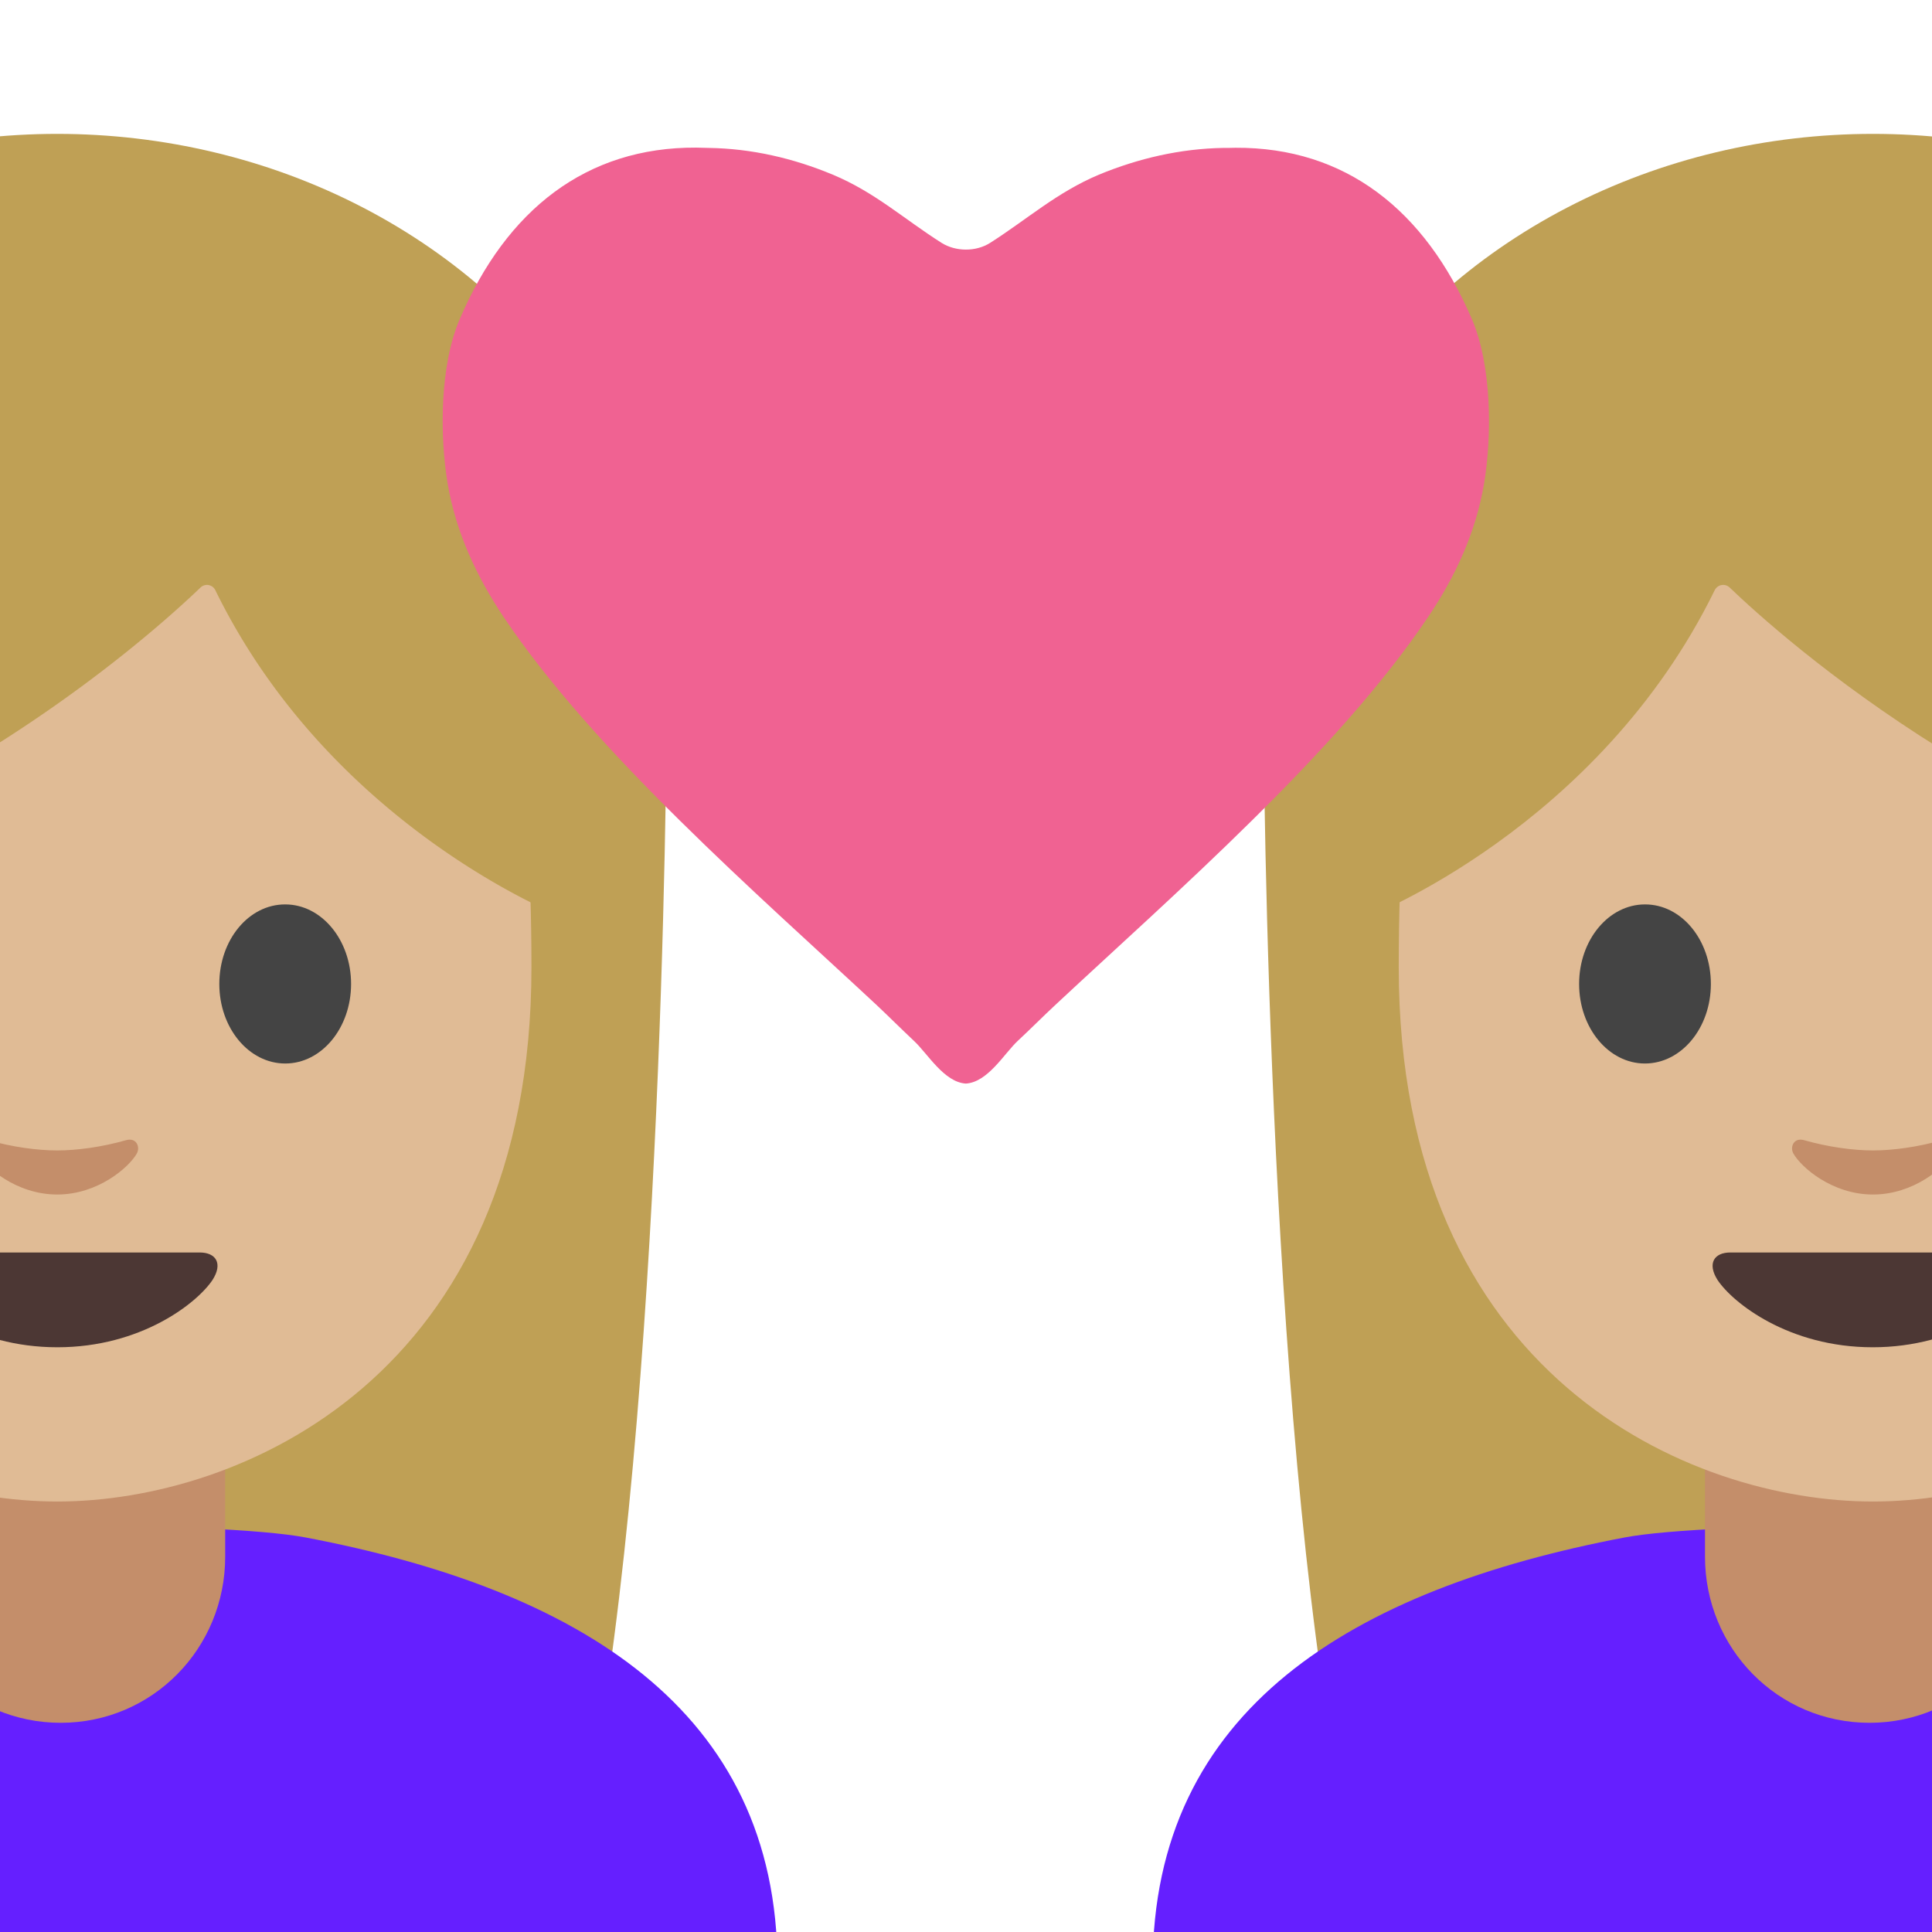 <svg width="128" height="128" xmlns="http://www.w3.org/2000/svg" xmlns:xlink="http://www.w3.org/1999/xlink"><defs><path id="a" d="M0 0h128v128H0z"/></defs><clipPath id="b"><use xlink:href="#a" overflow="visible"/></clipPath><path clip-path="url(#b)" fill="#e0bb95" d="M33.96 144.76h11.42v40.48H33.96z"/><g clip-path="url(#b)"><path d="M-36.84 45.53s0 48.72 6.28 71.38c3.1 11.16 6.95 18.2 16.22 11.24l35.94-.36c9.25 7.06 15.88.29 17.87-11.17 4.71-27.07 4.71-71.09 4.71-71.09h-81.02z" fill="#bfa055"/><ellipse cx="3.79" cy="45.29" rx="40.51" ry="36.42" fill="#bfa055"/><path d="M20.24 101.86c-5.7-1.08-27.77-1.08-33.47 0-18.04 3.43-31.26 11.39-31.26 28.36v57.83l48 .01 48-.01v-57.83c-.01-16.97-13.23-24.93-31.27-28.36z" fill="#651fff"/><path d="M4.02 114.14c-6.08 0-10.9-4.93-10.9-11.01v-9.5h21.8v9.5c0 6.08-4.82 11.01-10.9 11.01z" fill="#c48e6a"/><path d="M-4.15 63.79c0 2.91-1.94 5.26-4.35 5.26-2.41 0-4.36-2.36-4.36-5.26 0-2.91 1.96-5.27 4.36-5.27 2.41 0 4.35 2.36 4.35 5.27" fill="#444"/><path d="M3.79 17.65c-24.91 0-31.42 19.31-31.42 46.43s19.32 35.4 31.42 35.4c12.1 0 31.42-8.27 31.42-35.4S28.69 17.65 3.79 17.65z" fill="#e0bb95"/><path d="M-6.96 65.19c0 2.91-1.95 5.27-4.36 5.27s-4.37-2.36-4.37-5.27c0-2.92 1.96-5.27 4.37-5.27 2.41-.01 4.36 2.35 4.36 5.27M14.53 65.19c0 2.91 1.95 5.27 4.37 5.27 2.41 0 4.36-2.36 4.36-5.27 0-2.92-1.96-5.27-4.36-5.27-2.42-.01-4.37 2.35-4.37 5.27" fill="#444"/><path d="M13.29 38.92C9.98 42.1-6.47 56.93-29.14 60.8V30.41S-19.36 11 4.12 11s33.26 19.9 33.26 19.9v29.9S22 54.9 14.27 39.11a.615.615 0 0 0-.98-.19z" fill="#bfa055"/><path d="M13.23 82.98H3.79h-9.44c-1.08 0-1.55.73-.83 1.82 1 1.53 4.72 4.46 10.28 4.46s9.27-2.94 10.28-4.46c.7-1.09.23-1.82-.85-1.82z" fill="#4c3734"/><path d="M8.35 75.54c-1.61.46-3.27.68-4.56.68S.83 76-.77 75.54c-.69-.19-.96.46-.71.89.51.9 2.56 2.71 5.27 2.71 2.71 0 4.76-1.81 5.27-2.71.25-.43-.02-1.09-.71-.89z" fill="#c48e6a"/></g><g clip-path="url(#b)"><path d="M164.71 45.53s0 48.72-6.28 71.38c-3.1 11.16-6.95 18.2-16.22 11.24l-35.94-.36c-9.25 7.06-15.88.29-17.87-11.17-4.7-27.08-4.7-71.09-4.7-71.09h81.01z" fill="#bfa055"/><ellipse cx="124.09" cy="45.29" rx="40.51" ry="36.42" fill="#bfa055"/><path d="M107.64 101.86c5.7-1.08 27.77-1.08 33.47 0 18.04 3.43 31.26 11.39 31.26 28.36v57.83l-48 .01-48-.01v-57.83c0-16.97 13.23-24.93 31.27-28.36z" fill="#651fff"/><path d="M123.86 114.14c6.08 0 10.9-4.93 10.9-11.01v-9.5h-21.8v9.5c0 6.08 4.82 11.01 10.9 11.01z" fill="#c48e6a"/><path d="M132.02 63.79c0 2.91 1.94 5.26 4.35 5.26 2.41 0 4.36-2.36 4.36-5.26 0-2.91-1.96-5.27-4.36-5.27-2.4 0-4.35 2.36-4.35 5.27" fill="#444"/><path d="M124.09 17.65c24.91 0 31.42 19.31 31.42 46.43s-19.32 35.4-31.42 35.4c-12.1 0-31.42-8.27-31.42-35.4s6.51-46.43 31.42-46.43z" fill="#e0bb95"/><path d="M134.84 65.19c0 2.91 1.95 5.27 4.36 5.27s4.37-2.36 4.37-5.27c0-2.92-1.96-5.27-4.37-5.27-2.42-.01-4.36 2.35-4.36 5.27M113.35 65.19c0 2.91-1.95 5.27-4.37 5.27-2.41 0-4.36-2.36-4.36-5.27 0-2.92 1.96-5.27 4.36-5.27 2.42-.01 4.37 2.35 4.37 5.27" fill="#444"/><path d="M114.59 38.92c3.31 3.18 19.76 18.01 42.42 21.87V30.41S147.23 11 123.75 11 90.49 30.9 90.49 30.9v29.9s15.38-5.9 23.11-21.69c.18-.38.68-.48.99-.19z" fill="#bfa055"/><path d="M114.64 82.98h18.88c1.08 0 1.55.73.83 1.82-1 1.53-4.72 4.46-10.28 4.46s-9.27-2.94-10.28-4.46c-.69-1.09-.23-1.82.85-1.82z" fill="#4c3734"/><path d="M119.53 75.54c1.61.46 3.27.68 4.56.68s2.96-.22 4.56-.68c.69-.19.96.46.71.89-.51.9-2.56 2.71-5.27 2.71-2.71 0-4.76-1.81-5.27-2.71-.25-.43.02-1.09.71-.89z" fill="#c48e6a"/></g><g clip-path="url(#b)"><path d="M33.36 40.87c6.07 9.04 16.89 18.42 24.69 25.69.83.78 1.66 1.61 2.5 2.4.9.83 1.99 2.74 3.44 2.83 1.46-.09 2.54-1.99 3.44-2.83.85-.79 1.67-1.62 2.51-2.4 7.8-7.28 18.62-16.66 24.68-25.69 1.82-2.7 3.15-5.6 3.7-8.81.54-3.22.51-7.85-.8-10.91-3.11-7.25-8.4-11.4-15.67-11.36-.27.01-.53.01-.81.01-2.85.05-5.61.69-8.23 1.77-2.8 1.18-4.73 2.94-7.21 4.52-.94.6-2.28.59-3.22 0-2.49-1.58-4.41-3.35-7.21-4.52-2.62-1.09-5.38-1.73-8.23-1.77-.26-.01-.54-.01-.81-.02-7.28-.04-12.57 4.11-15.67 11.36-1.32 3.07-1.34 7.69-.8 10.91.55 3.22 1.9 6.12 3.7 8.82z" fill="#f06292"/></g></svg>
